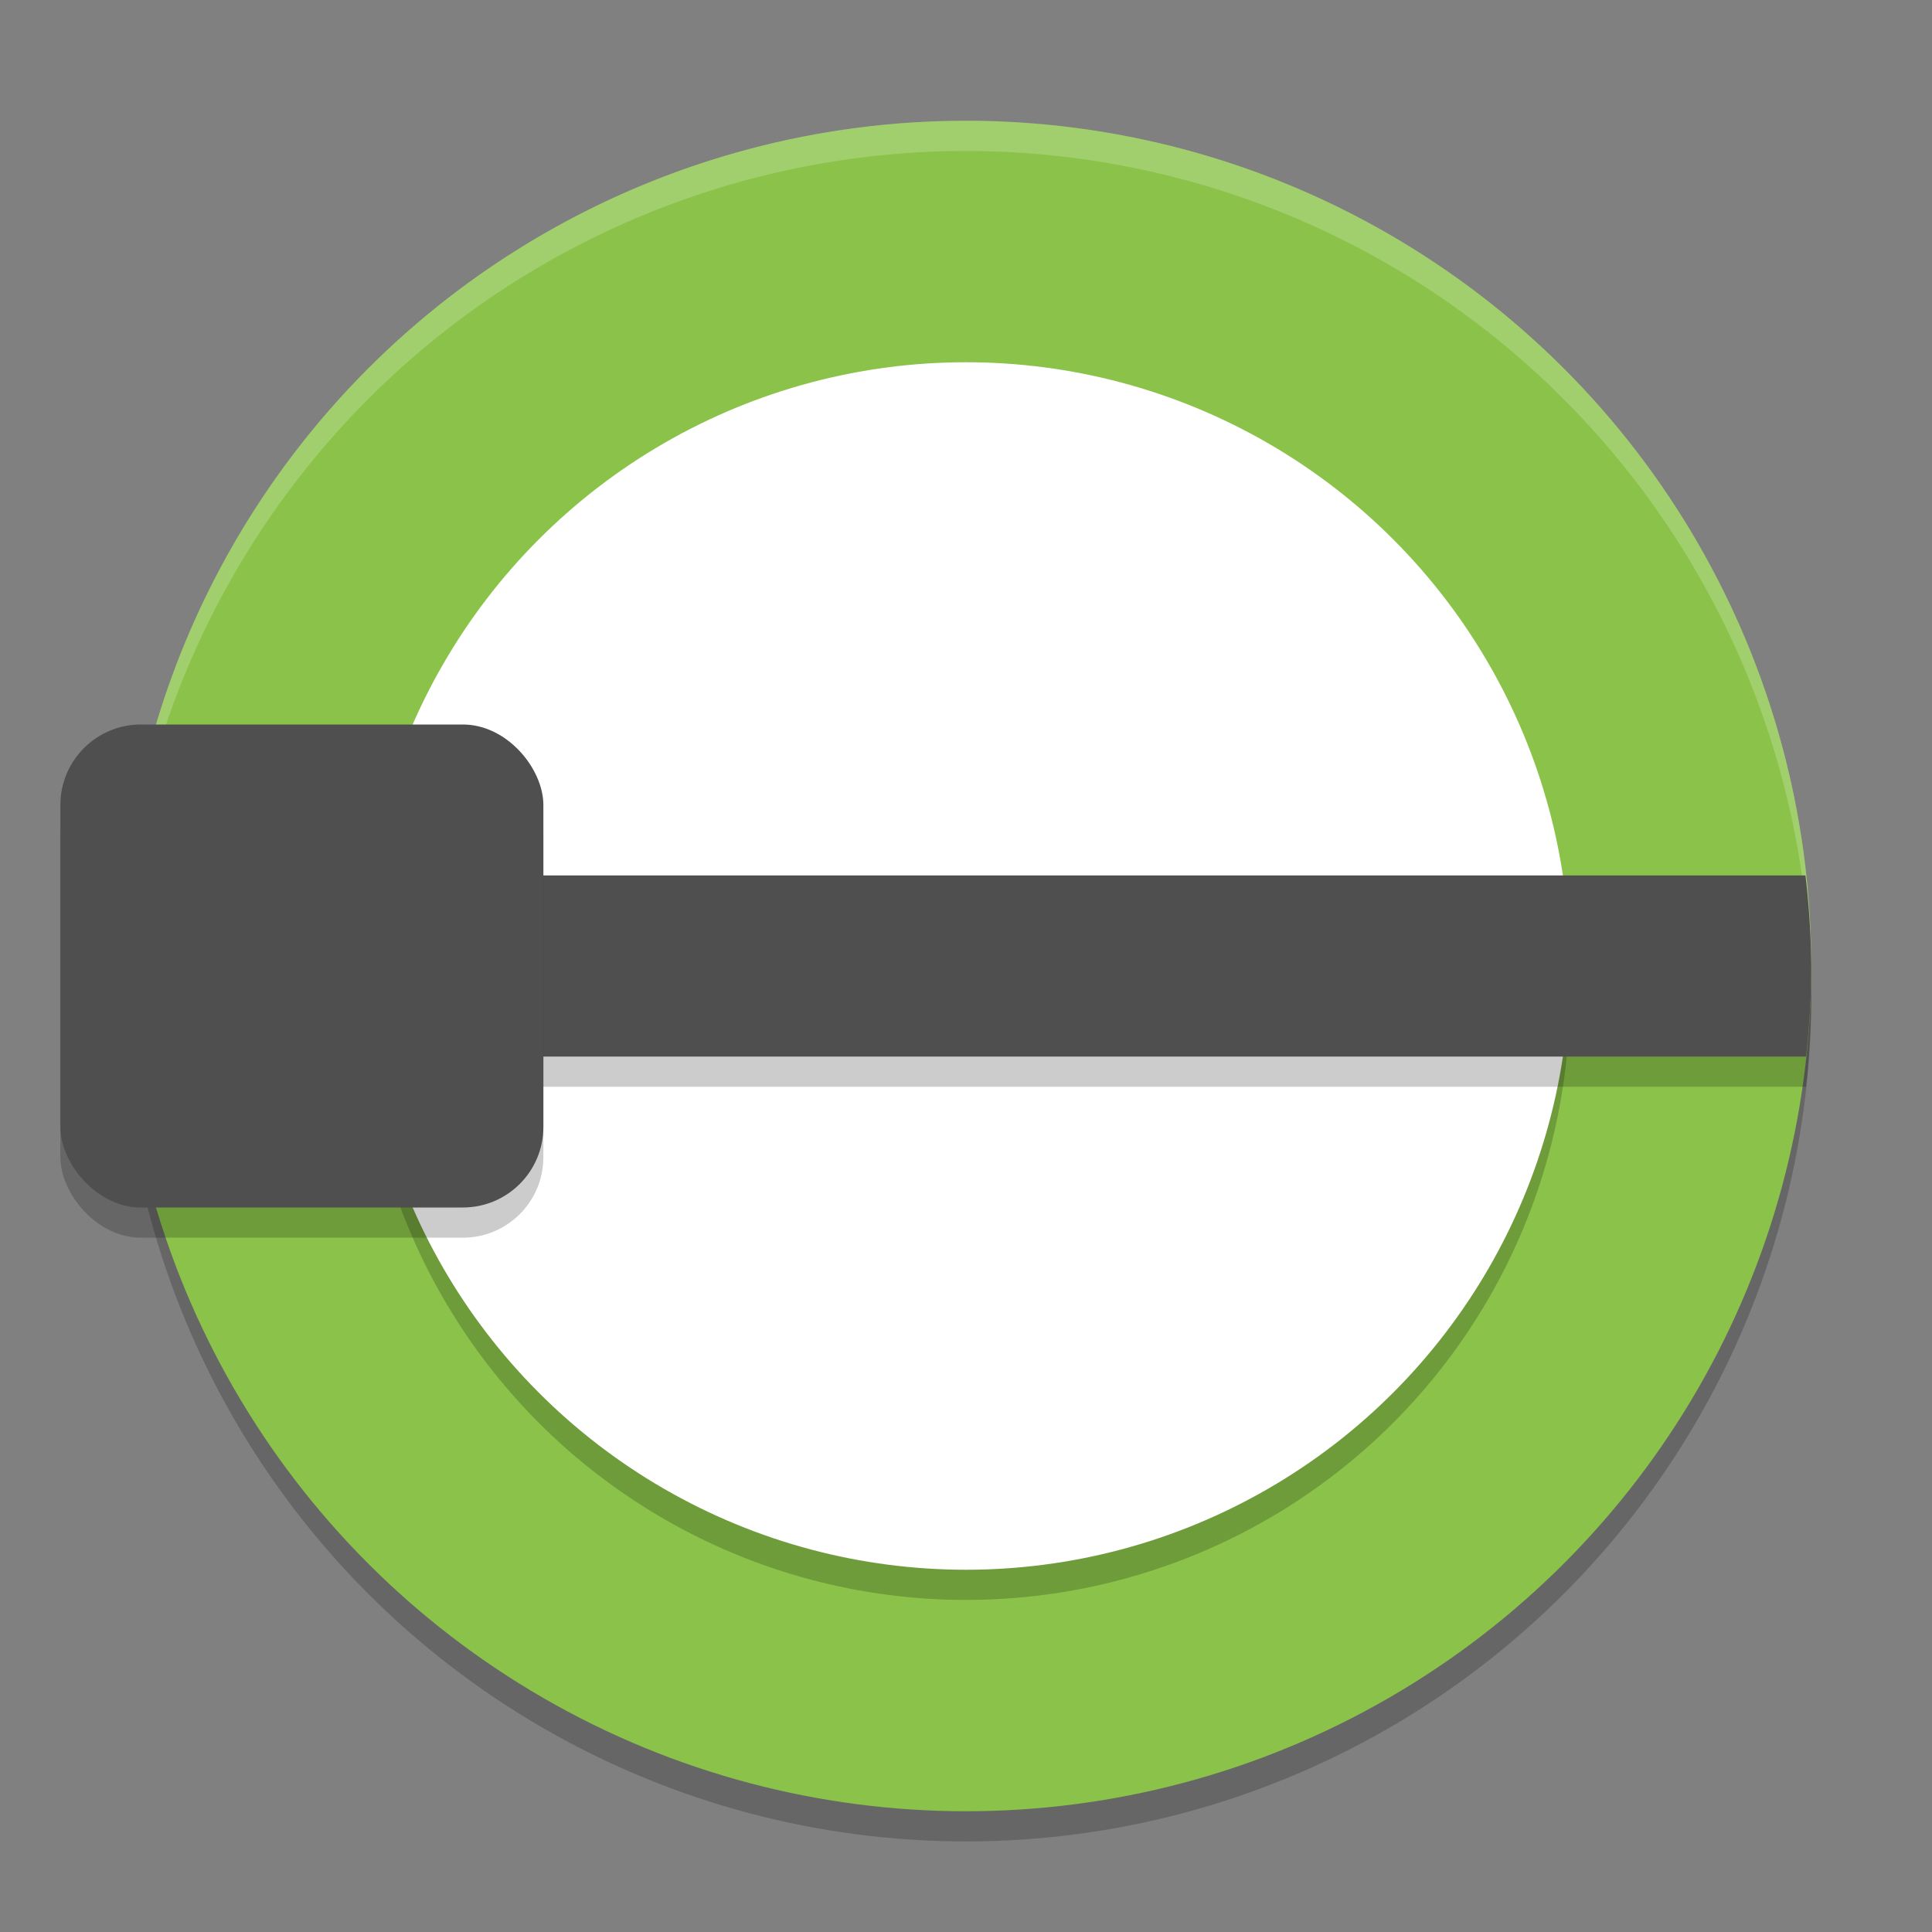 <svg height="64" viewBox="0 0 64 64" width="64" xmlns="http://www.w3.org/2000/svg"><rect x="0" y="0" width="64" height="64" fill="#808080" stroke="none"/><circle cx="32" cy="33" opacity=".2" r="28"/><circle cx="32" cy="32" fill="#8bc34a" r="28"/><path d="m32 4a28 28 0 0 0 -28 28 28 28 0 0 0  .018.492 28 28 0 0 1 27.982-27.492 28 28 0 0 1 27.975 27.492 28 28 0 0 0  .025-.492 28 28 0 0 0 -28-28z" fill="#fff" opacity=".2"/><circle cx="32" cy="33" opacity=".2" r="20"/><circle cx="32" cy="32" fill="#fff" r="20"/><path d="m5.324 30a28 21 0 0 0 -.324 2.994 28.571 30 0 0 0 0 .006 28.571 30 0 0 0  .094 1.629 28 21 0 0 0  .223 1.371h54.512a28 28 0 0 0  .172-3 28 28 0 0 0 -.193-3z" opacity=".2"/><path d="m5.324 29a28 21 0 0 0 -.324 2.994 28.571 30 0 0 0 0 .006 28.571 30 0 0 0  .094 1.629 28 21 0 0 0  .223 1.371h54.512a28 28 0 0 0  .172-3 28 28 0 0 0 -.193-3z" fill="#4f4f4f"/><rect height="16" opacity=".2" rx="2.667" width="16" x="2" y="25"/><rect fill="#4f4f4f" height="16" rx="2.667" width="16" x="2" y="24"/></svg>